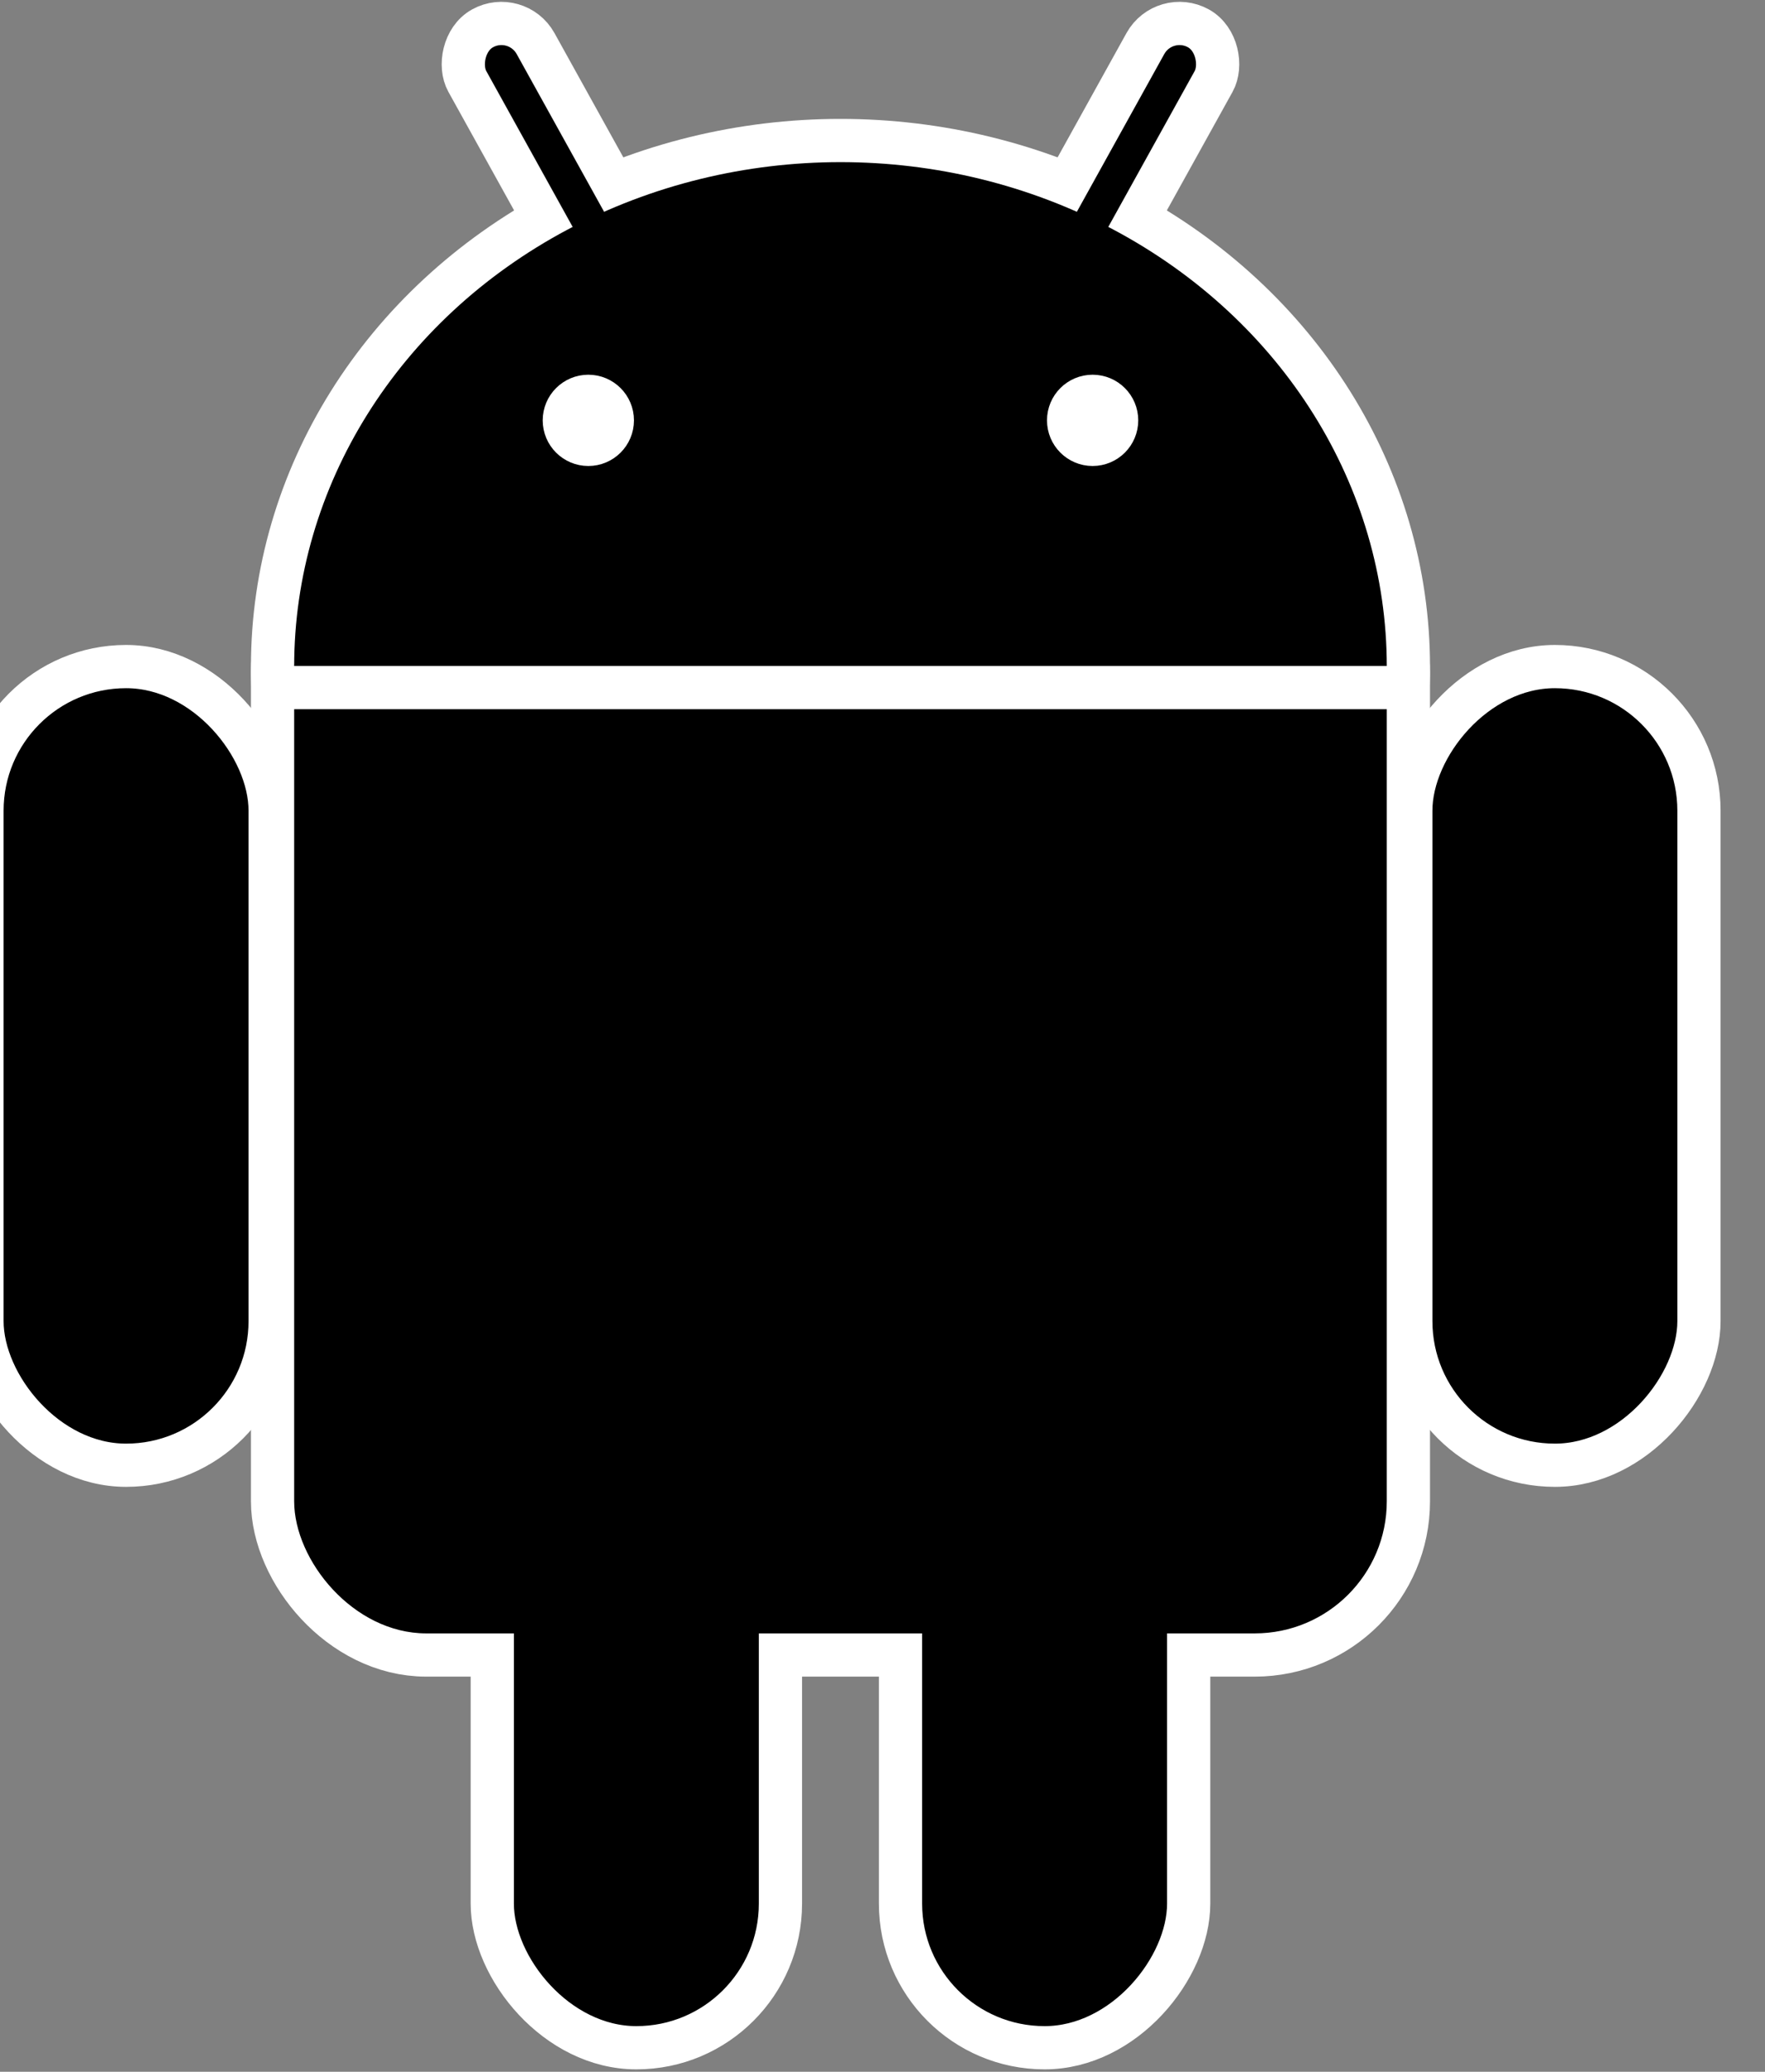 <svg xmlns="http://www.w3.org/2000/svg" xmlns:xlink="http://www.w3.org/1999/xlink" viewBox="-140 -70 294 345">
     <rect x="-140" y="-70" width="294" height="345" fill="#808080" stroke="none"/>
     <g id = "main_group">
         <use stroke-width="14.4" xlink:href="#b" stroke="#FFF"/>
         <use xlink:href="#a" transform="scale(-1,1)"/>
             <g id="a" stroke="#FFF" stroke-width="7.2">
                 <rect rx="6.5" transform="rotate(29)" height="86" width="13" y="-86" x="14"/>
                 <rect id="c" rx="24" height="133" width="48" y="41" x="-143"/>
                 <use y="97" x="85" xlink:href="#c"/>
             </g>
         <g id="b">
             <ellipse cy="41" rx="91" ry="84"/>
             <rect rx="22" height="182" width="182" y="20" x="-91"/>
         </g>
     </g>
     <g stroke="#FFF" stroke-width="7.2" fill="#FFF">
         <path d="m-95 44.5h190"/><circle cx="-42" r="4"/><circle cx="42" r="4"/>
     </g>
 </svg>
